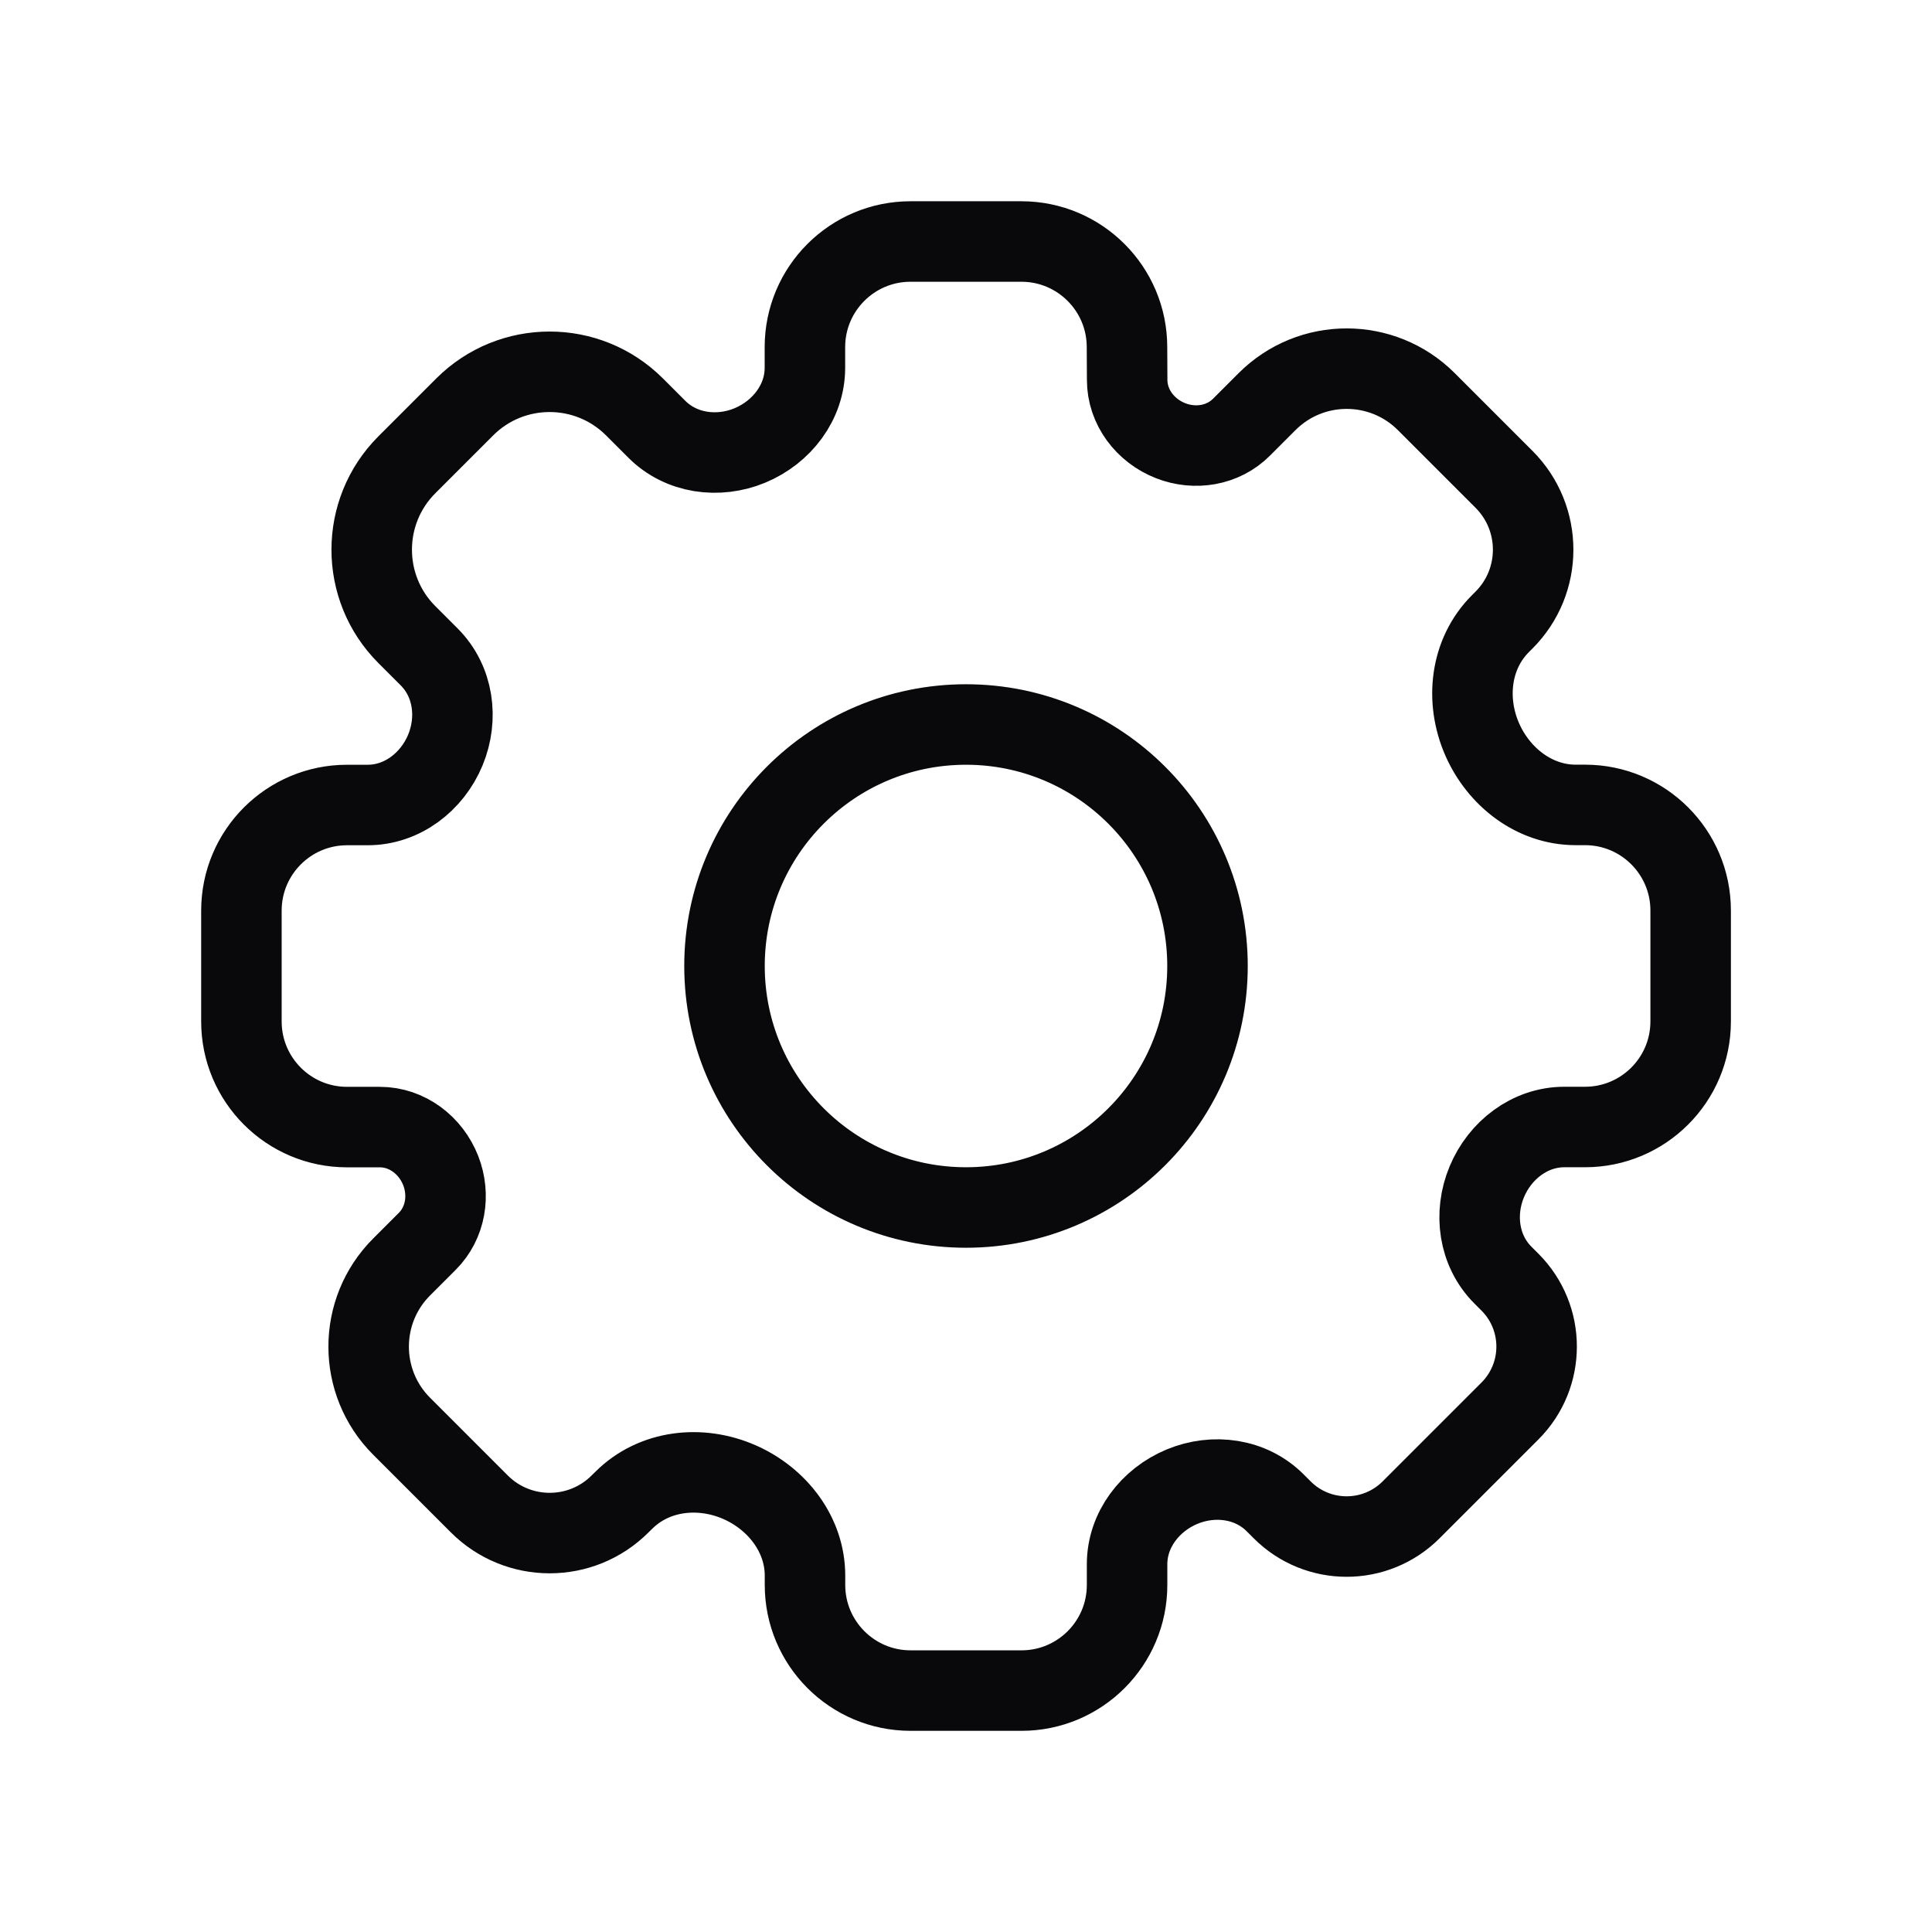 <svg fill="none" height="24" viewBox="0 0 24 24" width="24" xmlns="http://www.w3.org/2000/svg"><path clip-rule="evenodd" d="m14 4.312c0-.724-.587-1.312-1.312-1.312h-1.377c-.724 0-1.312.587-1.312 1.312v.257c0 .428-.287.799-.682.964-.395.164-.855.102-1.158-.201l-.277-.277c-.582-.582-1.527-.582-2.109 0l-.719.719c-.582.582-.582 1.527 0 2.109l.277.277c.303.303.365.763.201 1.158-.164.395-.536.682-.964.682h-.257c-.724 0-1.312.587-1.312 1.312v1.377c0 .724.587 1.312 1.312 1.312h.408c.338 0 .633.226.756.541.118.303.062.649-.168.879l-.318.318c-.546.546-.546 1.432 0 1.978l.965.965c.483.483 1.266.483 1.749 0l.045-.044c.376-.376.952-.44 1.439-.226.468.206.813.649.813 1.161v.116c0 .724.587 1.312 1.312 1.312h1.377c.724 0 1.312-.587 1.312-1.312v-.257c0-.428.287-.799.682-.964.395-.164.856-.102 1.158.201l.087.087c.442.442 1.159.442 1.601 0l1.228-1.228c.442-.442.442-1.159 0-1.601l-.087-.087c-.303-.303-.365-.763-.201-1.158.164-.395.536-.682.964-.682h.257c.724 0 1.312-.587 1.312-1.312v-1.377c0-.724-.587-1.312-1.312-1.312h-.116c-.512 0-.955-.345-1.161-.813-.214-.487-.15-1.063.226-1.439l.044-.044c.483-.483.483-1.266 0-1.749l-.965-.965c-.546-.546-1.432-.546-1.978 0l-.318.318c-.23.23-.577.286-.879.168-.315-.123-.541-.417-.541-.756zm-2 10.688c1.657 0 3-1.343 3-3s-1.343-3-3-3-3 1.343-3 3 1.343 3 3 3z" fill-rule="evenodd" stroke="#09090b" stroke-linejoin="round"/></svg>